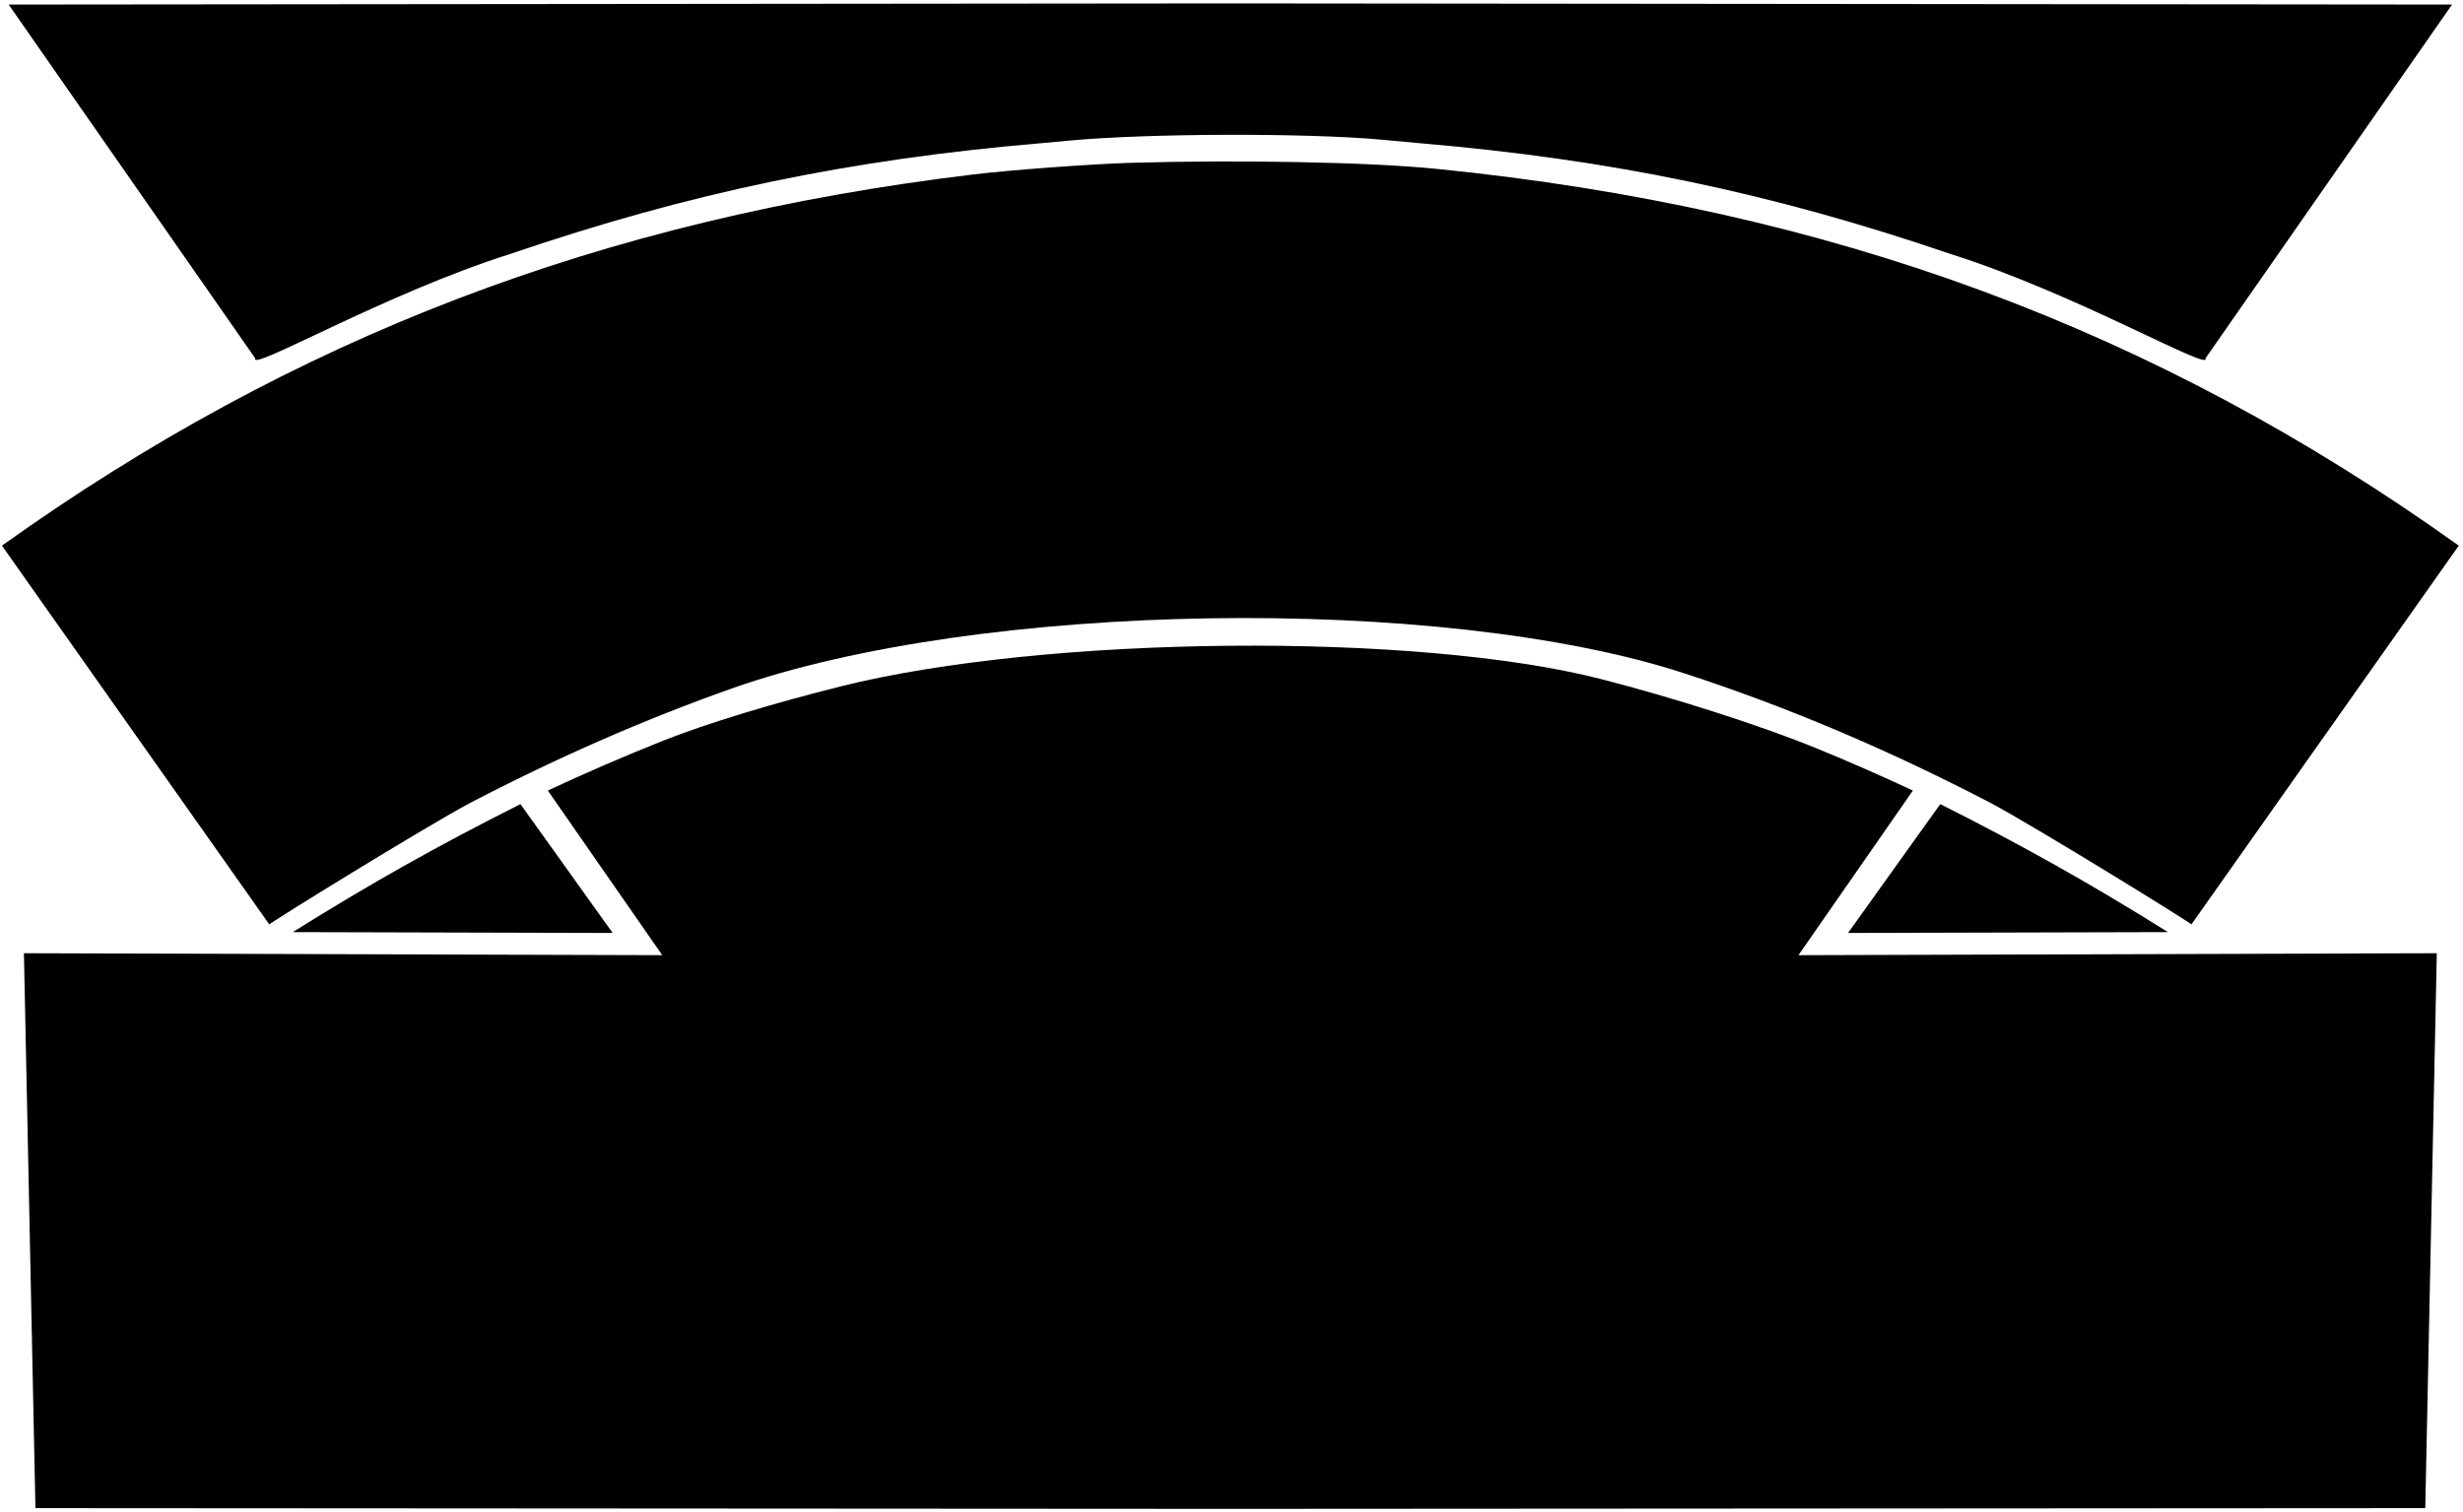 <?xml version="1.0" encoding="UTF-8"?>
<svg xmlns="http://www.w3.org/2000/svg" xmlns:xlink="http://www.w3.org/1999/xlink" width="539pt" height="331pt" viewBox="0 0 539 331" version="1.1">
<g id="surface1">
<path style=" stroke:none;fill-rule:nonzero;fill:rgb(0%,0%,0%);fill-opacity:1;" d="M 404.422 204.207 L 474.434 204.02 C 457.512 193.43 442.691 185.098 424.605 176.004 L 404.422 204.207 "/>
<path style=" stroke:none;fill-rule:nonzero;fill:rgb(0%,0%,0%);fill-opacity:1;" d="M 102.93 175.715 C 122.062 165.77 140.961 157.477 160.191 150.676 C 214.238 131.562 315.195 129.988 368.59 147.375 C 391.199 154.738 413.227 164.098 435.57 175.715 C 445.801 181.184 480.355 202.539 479.555 202.352 L 538.074 119.43 C 471.508 71.844 400.578 45.664 314.566 36.977 C 299.285 35.434 270.703 34.969 247.609 35.633 C 239.055 35.879 221.43 37.172 212.902 38.195 C 131.82 47.961 64.125 73.891 0.426 119.43 L 58.945 202.352 C 58.145 202.539 92.699 181.184 102.93 175.715 "/>
<path style=" stroke:none;fill-rule:nonzero;fill:rgb(0%,0%,0%);fill-opacity:1;" d="M 111.699 55.574 C 150.812 42.223 185.789 34.918 227.715 31.355 C 229.906 31.148 232.047 30.949 234.152 30.758 C 251.453 29.168 285.84 29.074 302.281 30.566 C 305.051 30.82 307.875 31.082 310.785 31.355 C 352.711 34.918 387.688 42.223 426.801 55.574 C 454.305 64.262 483.973 81.523 482.652 78.422 L 536.605 0.996 L 269.965 0.742 L 268.535 0.742 L 1.895 0.996 L 55.848 78.422 C 54.527 81.523 84.195 64.262 111.699 55.574 "/>
<path style=" stroke:none;fill-rule:nonzero;fill:rgb(0%,0%,0%);fill-opacity:1;" d="M 134.078 204.207 L 113.895 176.004 C 95.809 185.098 80.988 193.43 64.066 204.02 L 134.078 204.207 "/>
<path style=" stroke:none;fill-rule:nonzero;fill:rgb(0%,0%,0%);fill-opacity:1;" d="M 418.617 173.031 C 411.578 169.75 404.594 166.688 397.633 163.836 C 384.98 158.656 365.984 152.652 350.555 148.68 C 310.102 138.262 228.816 139.027 184 150.23 C 169.66 153.812 154.879 158.238 145.059 162.145 C 136.711 165.469 128.336 169.09 119.883 173.031 L 144.93 209.07 L 5.234 208.641 L 7.754 330.098 L 267.512 330.258 L 270.988 330.258 L 530.746 330.098 L 533.266 208.641 L 393.57 209.07 L 418.617 173.031 "/>
</g>
</svg>
